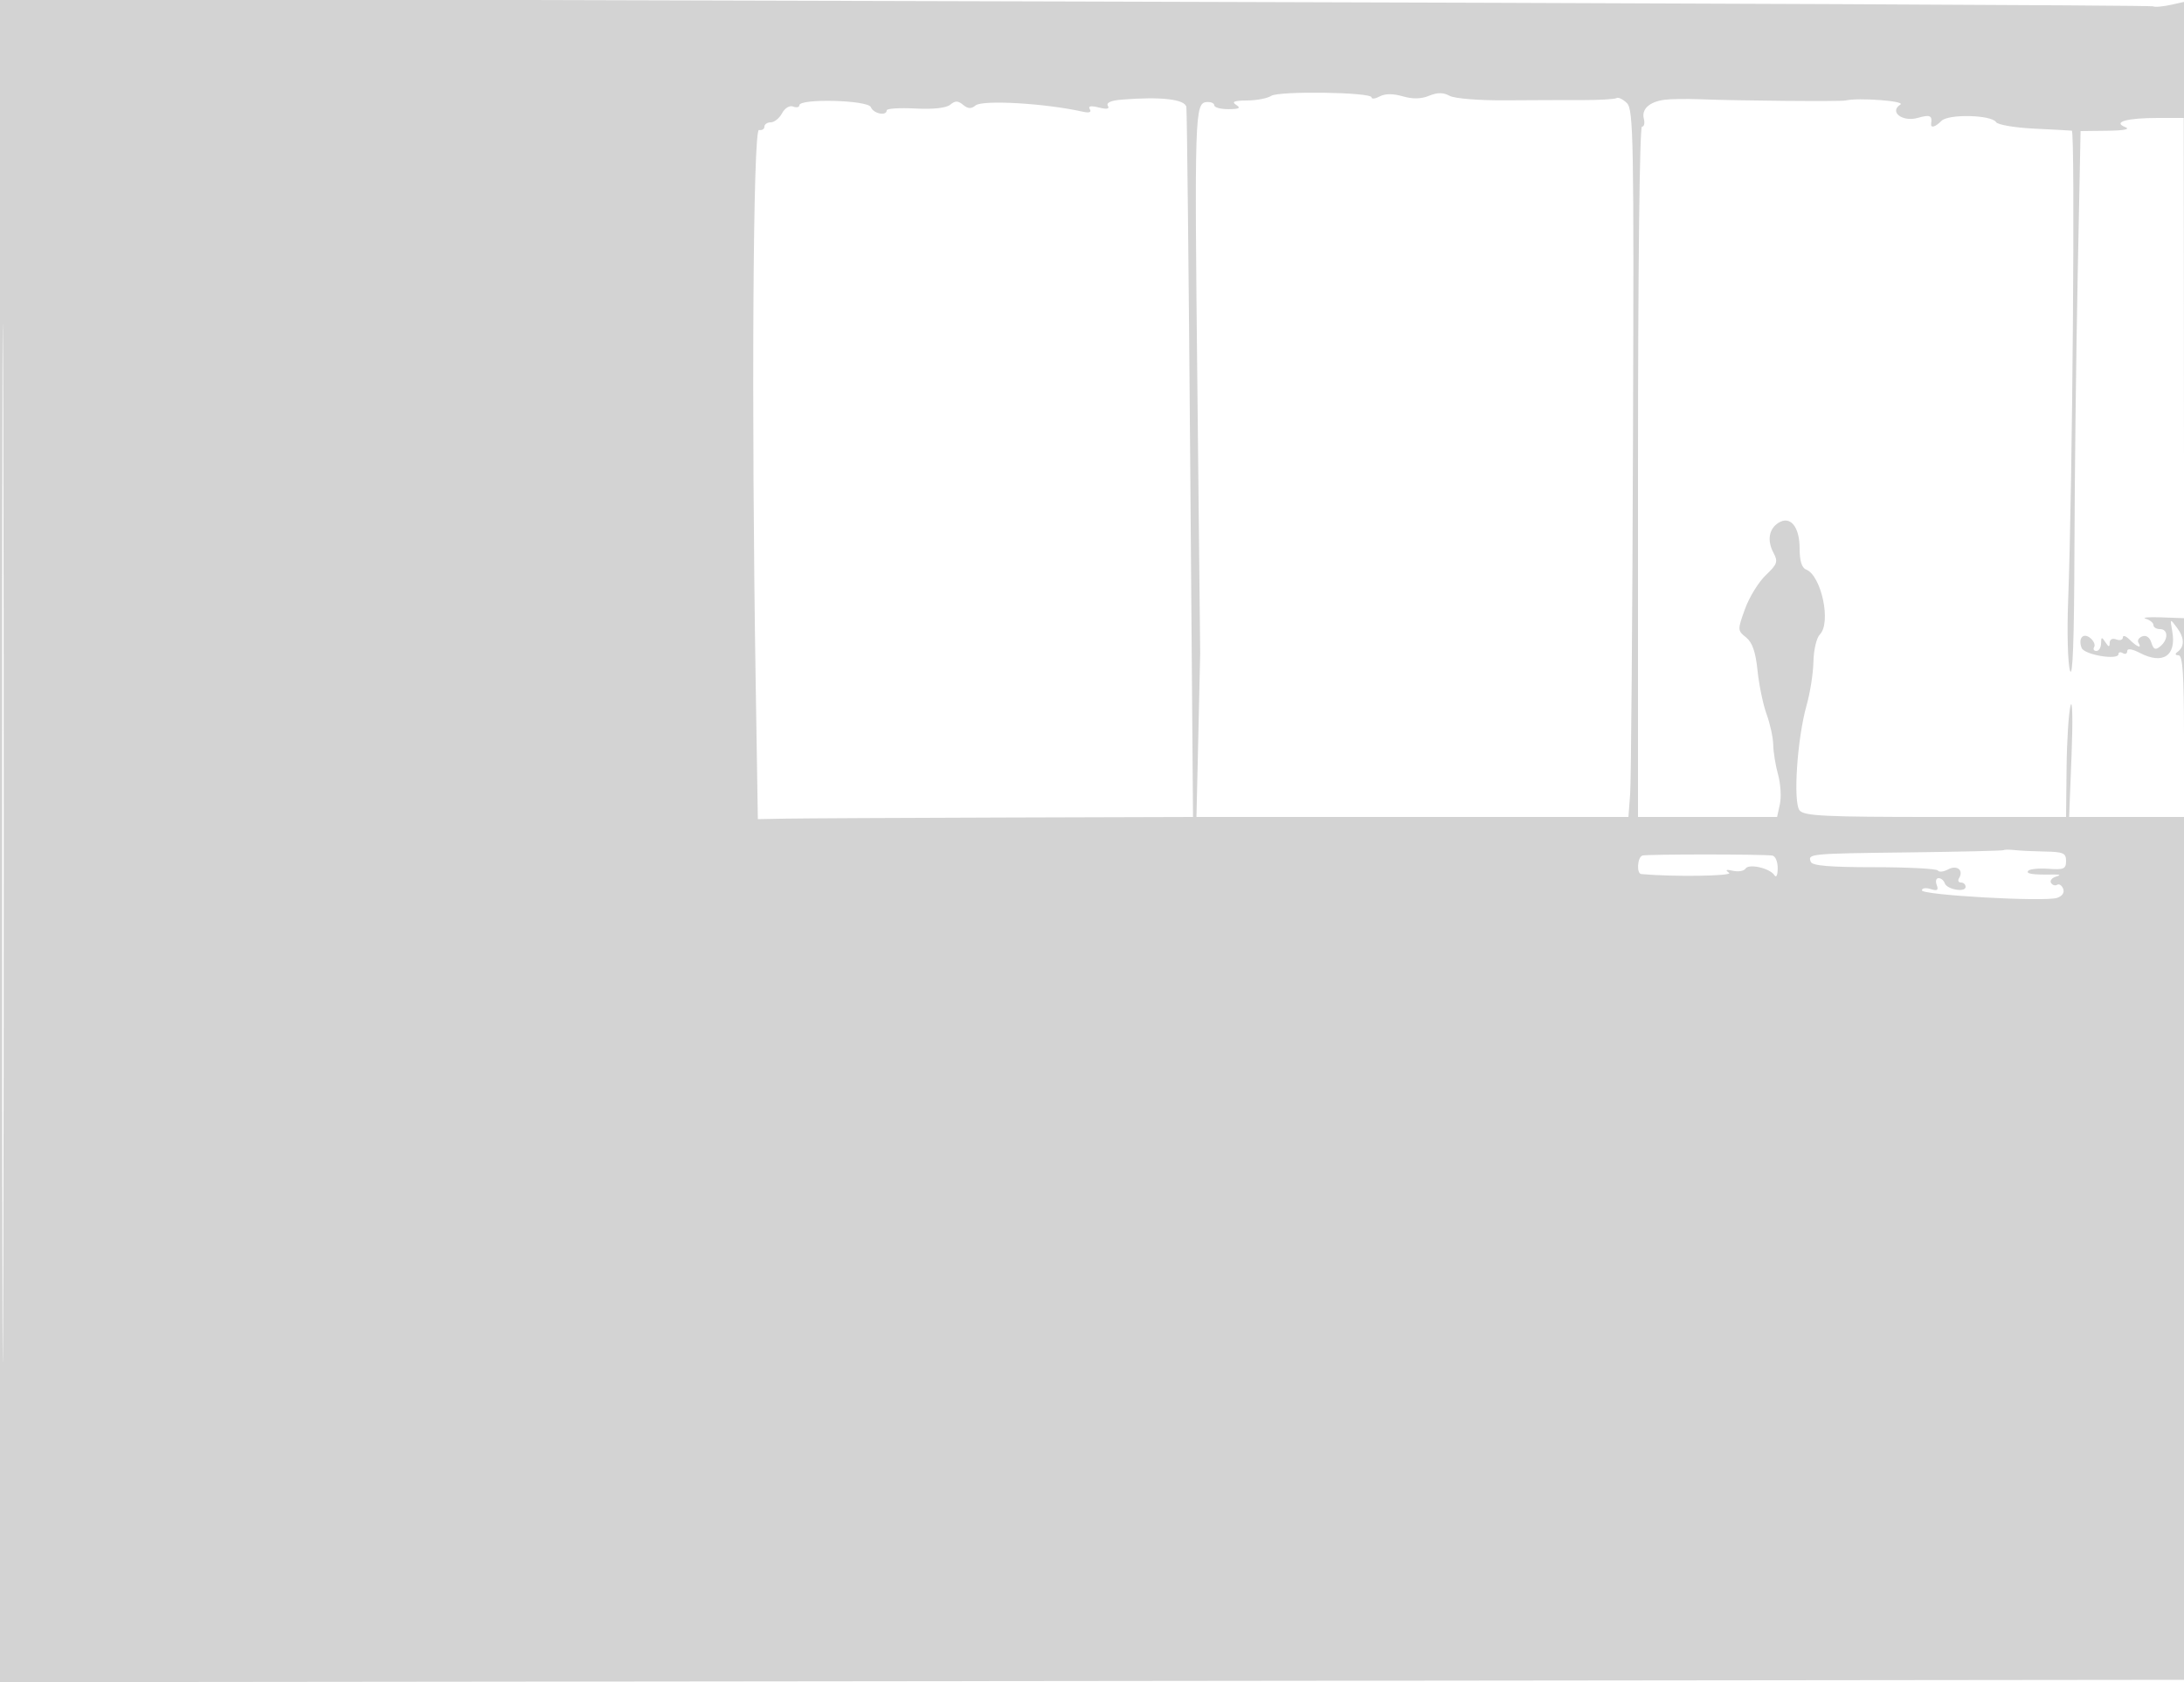 <svg xmlns="http://www.w3.org/2000/svg" width="500" height="385"><path d="M0 192.356v192.679l250.25-.267 250.25-.268.253-192.145.252-192.146-3.697.834c-2.034.459-4.011.64-4.395.404C492.53 1.21 381.468.714 246.108.346L0-.324v192.68m.49.644c0 105.875.117 149.188.26 96.25.143-52.937.143-139.562 0-192.5C.607 43.813.49 87.125.49 193M291 21.952c-.825.559-3.3 1.031-5.5 1.048-2.954.023-3.608.284-2.5 1 1.138.736.716.973-1.75.985-1.788.008-3.25-.385-3.25-.874s-.788-.826-1.75-.75c-2.716.216-2.797 2.769-2.114 66.139.35 32.45.634 59.45.631 60-.003.55-.197 9.213-.43 19.25l-.424 18.25h98.894l.396-5.25c.217-2.888.51-39.282.649-80.876.231-68.849.108-75.772-1.38-77.259-.898-.898-1.975-1.422-2.392-1.164-.417.257-3.869.461-7.669.453-3.801-.009-11.76.019-17.687.061-6.111.044-11.67-.401-12.841-1.028-1.498-.801-2.794-.805-4.724-.011-1.811.744-3.737.782-6.037.117-2.224-.643-4.017-.635-5.25.025-1.029.551-1.874.649-1.876.217-.006-1.199-21.266-1.507-22.996-.333m-34.271.86c-2.397.198-3.527.706-3.101 1.395.454.736-.21.864-2.063.399-1.847-.464-2.516-.336-2.065.394.435.703-.147.897-1.666.556-8.512-1.913-22.899-2.747-24.497-1.42-.987.818-1.73.783-2.837-.136-1.175-.975-1.816-.983-2.958-.035-.917.761-3.881 1.085-8.002.872-3.599-.185-6.543 0-6.542.413.004 1.379-3.053.77-3.626-.723C198.748 22.9 183 22.488 183 24.098c0 .462-.64.593-1.423.293-.815-.313-1.899.342-2.535 1.531-.612 1.143-1.772 2.078-2.577 2.078-.806 0-1.465.45-1.465 1s-.562.887-1.25.75c-1.361-.272-1.742 63.784-.75 126.25l.5 31.5 6.5-.122c3.575-.067 25.991-.18 49.813-.25l43.313-.128-.634-80.378c-.348-44.208-.748-81.16-.888-82.114-.264-1.798-5.886-2.439-14.875-1.696M381 22.846c-3.421.473-5.233 2.157-4.663 4.334.262 1.001.068 1.82-.431 1.82-.534 0-.906 32.44-.906 79v79h31.841l.645-2.935c.354-1.614.167-4.651-.415-6.75-.583-2.098-1.082-5.165-1.109-6.815-.028-1.65-.708-4.8-1.513-7-.804-2.2-1.74-6.7-2.081-10-.443-4.304-1.187-6.455-2.63-7.608-1.97-1.574-1.975-1.71-.243-6.5.974-2.69 3.114-6.171 4.757-7.735 2.646-2.518 2.848-3.102 1.769-5.118-1.503-2.807-1.056-5.488 1.145-6.874 2.696-1.698 4.834.889 4.834 5.85 0 2.833.494 4.461 1.468 4.835 3.513 1.348 5.824 12.215 3.163 14.876-.753.753-1.413 3.543-1.466 6.199-.053 2.656-.752 7.135-1.552 9.952-2.17 7.639-3.146 22.276-1.609 24.128 1.051 1.266 5.821 1.495 31.118 1.495H473l.118-11.25c.065-6.187.475-12.6.91-14.25.436-1.65.541 3.412.233 11.25l-.559 14.25H500v-18.5c0-14.125-.296-18.504-1.25-18.515-.774-.01-.869-.295-.25-.75 1.661-1.22 1.627-3.223-.093-5.54-1.617-2.178-1.625-2.172-1.095.805.993 5.582-2.12 7.685-7.362 4.974-1.849-.956-2.95-1.121-2.95-.441 0 .597-.45.807-1 .467s-1-.242-1 .217c0 1.474-7.83.169-8.434-1.406-.858-2.236.371-3.608 2.012-2.246.77.639 1.153 1.561.852 2.048-.301.488-.071.887.511.887s1.066-.787 1.074-1.75c.013-1.496.157-1.532.985-.25.748 1.157.973 1.19.985.143.009-.793.638-1.118 1.515-.781.825.316 1.5.107 1.5-.465 0-.572.707-.333 1.571.532 1.712 1.711 2.878 2.107 1.994.676-.305-.493.096-1.145.89-1.449.877-.337 1.692.231 2.078 1.448.507 1.596.922 1.763 2.051.826 1.864-1.547 1.813-3.93-.084-3.93-.825 0-1.5-.417-1.5-.927 0-.509-.788-1.158-1.75-1.441-.962-.283.619-.429 3.515-.323l5.265.191-.046-57.25-.046-57.25h-5.887c-7.155 0-10.469.933-7.478 2.105 1.215.476-.321.78-4.161.825l-6.089.07-.661 33.163c-.364 18.24-.701 46.703-.748 63.25-.057 20.075-.394 29.089-1.012 27.087-.509-1.65-.701-8.85-.426-16 .999-25.943 1.636-107.502.84-107.588-.449-.049-4.382-.263-8.741-.475-4.359-.213-8.231-.88-8.604-1.483-1.031-1.669-10.877-1.905-12.482-.3-1.486 1.486-2.554 1.755-2.371.596.287-1.817-.299-2.058-3.066-1.265-3.499 1.003-6.62-1.38-3.988-3.046 1.297-.82-9.649-1.636-12.564-.936-1.09.262-24.65.06-33.5-.287-3.025-.119-6.625-.06-8 .13m77.743 171.744c-.14.141-9.928.374-21.749.517-22.899.279-23.16.304-22.435 2.175.34.877 4.41 1.218 14.547 1.218 7.741 0 14.287.339 14.545.753.259.414 1.316.3 2.349-.253 2.027-1.085 3.619.189 2.5 2-.34.55-.141 1 .441 1s1.059.447 1.059.994c0 1.359-4.299.608-4.781-.836-.212-.637-.846-1.158-1.409-1.158-.563 0-.754.704-.423 1.565.461 1.202.137 1.419-1.393.933-1.097-.348-1.994-.213-1.994.3 0 1.094 27.975 2.662 30.904 1.732 1.211-.384 1.776-1.199 1.44-2.075-.304-.794-.925-1.214-1.38-.933-.454.281-1.087.087-1.407-.43-.32-.517.212-1.171 1.181-1.452 1.169-.339.92-.496-.738-.465-4.678.087-6.335-.174-5.624-.884.39-.39 2.49-.581 4.667-.424 3.431.248 3.957.01 3.957-1.791 0-1.798-.635-2.087-4.75-2.159-2.613-.046-5.763-.196-7-.333-1.238-.138-2.366-.135-2.507.006m-82.735 1.243c-1.159.384-1.387 4.132-.258 4.236 7.252.666 21.162.468 20.099-.286-.974-.69-.723-.819.9-.464 1.237.271 2.524.049 2.859-.494.748-1.209 5.591-.108 6.617 1.504.43.677.751.012.76-1.579.008-1.512-.547-2.825-1.235-2.917-2.449-.327-28.753-.327-29.742 0" fill="#d3d3d3" fill-rule="evenodd"/></svg>